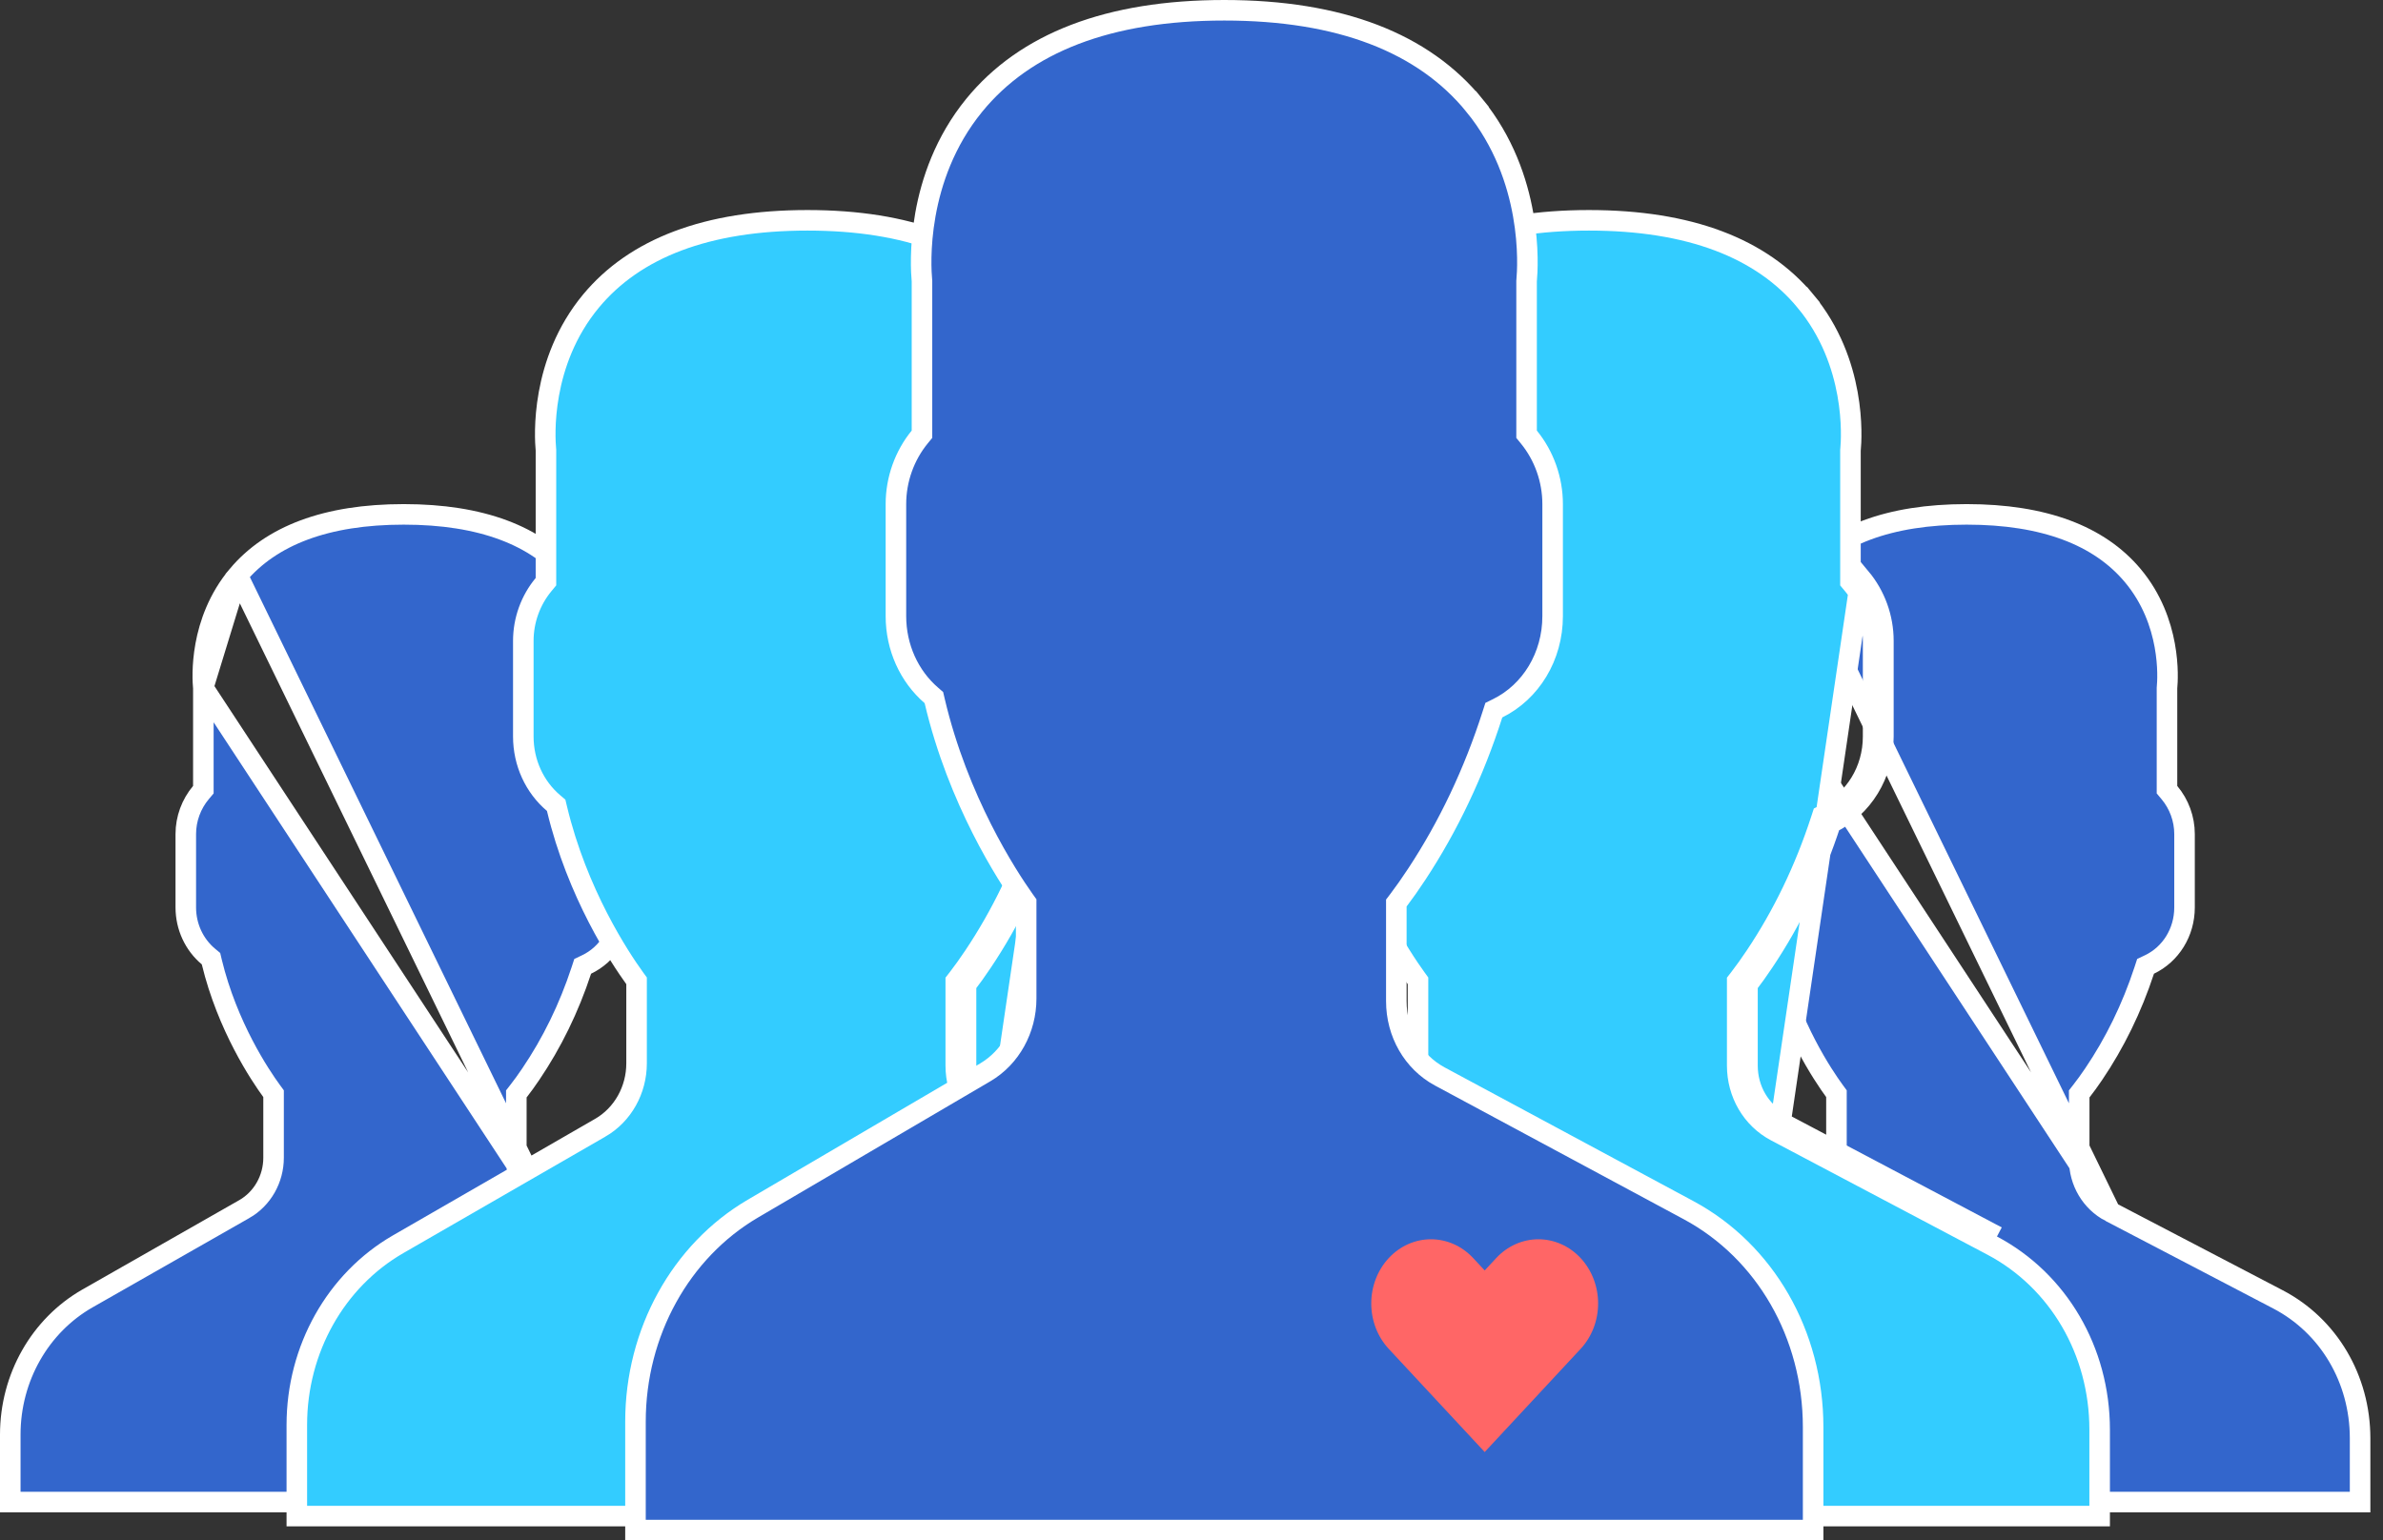 <svg width="116" height="75" viewBox="0 0 116 75" fill="none" xmlns="http://www.w3.org/2000/svg">
<rect x="0" y="0" width="116" height="75" fill="#333333" stroke="none"/>
<path d="M26.651 59.006L26.651 59.006C25.709 58.514 25.134 57.53 25.134 56.452V53.434V53.262L25.24 53.126C25.428 52.887 25.627 52.612 25.834 52.305L25.834 52.305C26.866 50.783 27.695 49.087 28.298 47.253L28.364 47.051L28.557 46.959C29.584 46.467 30.261 45.401 30.261 44.181V40.611C30.261 39.87 29.995 39.151 29.524 38.59L29.407 38.45V38.268V33.52V33.496L29.409 33.472C29.453 33.017 29.625 30.269 27.736 28.018L27.736 28.018C26.11 26.081 23.432 25.045 19.653 25.045C15.873 25.045 13.195 26.081 11.569 28.017L26.651 59.006ZM26.651 59.006L34.814 63.269C34.814 63.269 34.814 63.269 34.814 63.269C37.269 64.552 38.806 67.136 38.807 70.027C38.807 70.027 38.807 70.027 38.807 70.027V73.136H0.5V69.851C0.5 67.075 1.949 64.536 4.265 63.217L11.887 58.873L11.888 58.873C12.775 58.367 13.317 57.405 13.317 56.368V53.415V53.252L13.22 53.12C12.666 52.362 11.07 49.984 10.309 46.838L10.271 46.678L10.144 46.572C9.453 45.993 9.044 45.121 9.044 44.18V40.61C9.044 39.869 9.31 39.15 9.781 38.589L9.899 38.449V38.267V33.52V33.495M26.651 59.006L9.899 33.495M9.899 33.495L9.896 33.471M9.899 33.495L9.896 33.471M9.896 33.471C9.852 33.017 9.68 30.268 11.569 28.017L9.896 33.471Z" fill="#3366CC" stroke="white"/>
<path d="M102.729 59.006L102.729 59.006C101.787 58.514 101.212 57.53 101.212 56.452V53.434V53.262L101.318 53.126C101.506 52.887 101.705 52.612 101.913 52.305L101.913 52.305C102.944 50.783 103.773 49.087 104.376 47.253L104.442 47.051L104.635 46.959C105.662 46.467 106.339 45.401 106.339 44.181V40.611C106.339 39.87 106.074 39.151 105.602 38.59L105.485 38.45V38.268V33.52V33.496L105.487 33.472C105.531 33.017 105.704 30.269 103.814 28.018L103.814 28.018C102.188 26.081 99.51 25.045 95.731 25.045C91.952 25.045 89.273 26.081 87.647 28.017L102.729 59.006ZM102.729 59.006L110.892 63.269C110.892 63.269 110.892 63.269 110.892 63.269C113.347 64.552 114.884 67.136 114.885 70.027C114.885 70.027 114.885 70.027 114.885 70.027V73.136H76.578V69.851C76.578 67.075 78.027 64.536 80.343 63.217L87.966 58.873L87.966 58.873C88.853 58.367 89.395 57.405 89.395 56.368V53.415V53.252L89.298 53.12C88.744 52.362 87.148 49.984 86.387 46.838L86.349 46.678L86.222 46.572C85.531 45.993 85.122 45.121 85.122 44.18V40.61C85.122 39.869 85.388 39.15 85.859 38.589L85.977 38.449V38.267V33.52V33.495M102.729 59.006L85.977 33.495M85.977 33.495L85.974 33.471M85.977 33.495L85.974 33.471M85.974 33.471C85.93 33.017 85.758 30.268 87.647 28.017L85.974 33.471Z" fill="#3366CC" stroke="white"/>
<path d="M86.675 54.639C85.682 54.114 85.064 53.058 85.064 51.883V47.944C85.317 47.617 85.583 47.245 85.857 46.835C87.223 44.796 88.318 42.526 89.114 40.078C90.67 39.324 91.68 37.698 91.68 35.863V31.202C91.68 30.08 91.283 28.992 90.577 28.143L86.675 54.639ZM86.675 54.639L97.208 60.205L86.675 54.639ZM102.207 69.606V73.817H52.488V69.377C52.488 65.696 54.387 62.33 57.421 60.581L67.257 54.91L67.258 54.91C68.356 54.276 69.026 53.071 69.026 51.774V47.918V47.756L68.931 47.625C68.211 46.629 66.138 43.505 65.15 39.368L65.112 39.209L64.987 39.103C64.061 38.319 63.513 37.137 63.513 35.862V31.201C63.513 30.195 63.869 29.221 64.5 28.461L64.615 28.322V28.142V21.944V21.919L64.613 21.895C64.555 21.291 64.328 17.648 66.807 14.659C68.943 12.086 72.448 10.727 77.346 10.727C82.245 10.727 85.75 12.086 87.886 14.66L88.271 14.341L87.886 14.66C90.365 17.649 90.138 21.291 90.08 21.897L90.077 21.921V21.945V28.143V28.323L90.193 28.462C90.824 29.222 91.18 30.197 91.18 31.202V35.863C91.18 37.515 90.272 38.961 88.896 39.628L88.705 39.721L88.639 39.923C87.856 42.33 86.781 44.558 85.442 46.557L85.442 46.557C85.172 46.96 84.913 47.322 84.669 47.638L84.564 47.773V47.944V51.883C84.564 53.233 85.275 54.464 86.442 55.081L86.442 55.081L96.975 60.647C96.975 60.647 96.975 60.647 96.975 60.647C100.192 62.348 102.206 65.775 102.207 69.606C102.207 69.606 102.207 69.606 102.207 69.606Z" fill="#33CCFF" stroke="white"/>
<path d="M48.636 54.639C47.643 54.114 47.025 53.058 47.025 51.883V47.944C47.278 47.617 47.544 47.245 47.818 46.835C49.184 44.796 50.279 42.526 51.075 40.078C52.631 39.324 53.641 37.698 53.641 35.863V31.202C53.641 30.08 53.244 28.992 52.538 28.143L48.636 54.639ZM48.636 54.639L59.169 60.205L48.636 54.639ZM64.168 69.606V73.817H14.449V69.377C14.449 65.696 16.348 62.33 19.382 60.581L29.218 54.91L29.219 54.91C30.317 54.276 30.987 53.071 30.987 51.774V47.918V47.756L30.892 47.625C30.172 46.629 28.099 43.505 27.111 39.368L27.073 39.209L26.948 39.103C26.022 38.319 25.474 37.137 25.474 35.862V31.201C25.474 30.195 25.83 29.221 26.461 28.461L26.576 28.322V28.142V21.944V21.919L26.574 21.895C26.516 21.291 26.289 17.648 28.768 14.659C30.904 12.086 34.408 10.727 39.307 10.727C44.206 10.727 47.711 12.086 49.847 14.66L50.232 14.341L49.847 14.66C52.326 17.649 52.099 21.291 52.041 21.897L52.038 21.921V21.945V28.143V28.323L52.154 28.462C52.785 29.222 53.141 30.197 53.141 31.202V35.863C53.141 37.515 52.233 38.961 50.857 39.628L50.666 39.721L50.6 39.923C49.817 42.33 48.742 44.558 47.403 46.557L47.403 46.557C47.133 46.96 46.874 47.322 46.63 47.638L46.525 47.773V47.944V51.883C46.525 53.233 47.236 54.464 48.403 55.081L48.403 55.081L58.935 60.647C58.935 60.647 58.936 60.647 58.936 60.647C62.153 62.348 64.167 65.775 64.168 69.606C64.168 69.606 64.168 69.606 64.168 69.606Z" fill="#33CCFF" stroke="white"/>
<path d="M88.26 69.487V74.5H30.934V69.218C30.934 64.878 33.133 60.911 36.647 58.849L47.959 52.214L47.959 52.214C49.198 51.485 49.952 50.105 49.952 48.619V44.107V43.947L49.859 43.817C49.028 42.647 46.638 38.981 45.497 34.124L45.46 33.966L45.337 33.859C44.254 32.926 43.612 31.518 43.612 29.999V24.544C43.612 23.346 44.029 22.185 44.767 21.281L44.88 21.143V20.965V13.711V13.688L44.878 13.664C44.81 12.949 44.547 8.654 47.42 5.13C49.896 2.093 53.952 0.5 59.596 0.5C65.239 0.5 69.295 2.093 71.771 5.131L72.158 4.815L71.771 5.131C74.644 8.656 74.381 12.949 74.313 13.666L74.311 13.689V13.713V20.966V21.144L74.424 21.282C75.162 22.186 75.579 23.347 75.579 24.546V30C75.579 31.969 74.515 33.691 72.907 34.484L72.717 34.578L72.652 34.78C71.75 37.604 70.51 40.219 68.965 42.565L68.965 42.565C68.654 43.038 68.355 43.463 68.073 43.834L67.971 43.968V44.137V48.747C67.971 50.292 68.771 51.704 70.087 52.413L70.087 52.413L82.2 58.925C85.925 60.929 88.259 64.969 88.26 69.487C88.26 69.487 88.26 69.487 88.26 69.487Z" fill="#3366CC" stroke="white"/>
<path d="M76.942 61.256C76.672 60.965 76.352 60.735 75.999 60.578C75.646 60.421 75.269 60.34 74.887 60.34C74.505 60.34 74.127 60.421 73.775 60.578C73.422 60.735 73.102 60.965 72.832 61.256L72.272 61.858L71.712 61.256C71.166 60.669 70.427 60.34 69.656 60.34C68.886 60.34 68.146 60.669 67.601 61.256C67.056 61.842 66.75 62.637 66.75 63.466C66.75 64.295 67.056 65.09 67.601 65.676L68.161 66.278L72.272 70.699L76.382 66.278L76.942 65.676C77.212 65.386 77.426 65.041 77.572 64.662C77.718 64.283 77.793 63.876 77.793 63.466C77.793 63.055 77.718 62.649 77.572 62.27C77.426 61.89 77.212 61.546 76.942 61.256Z" fill="#FF6666"/>
</svg>
